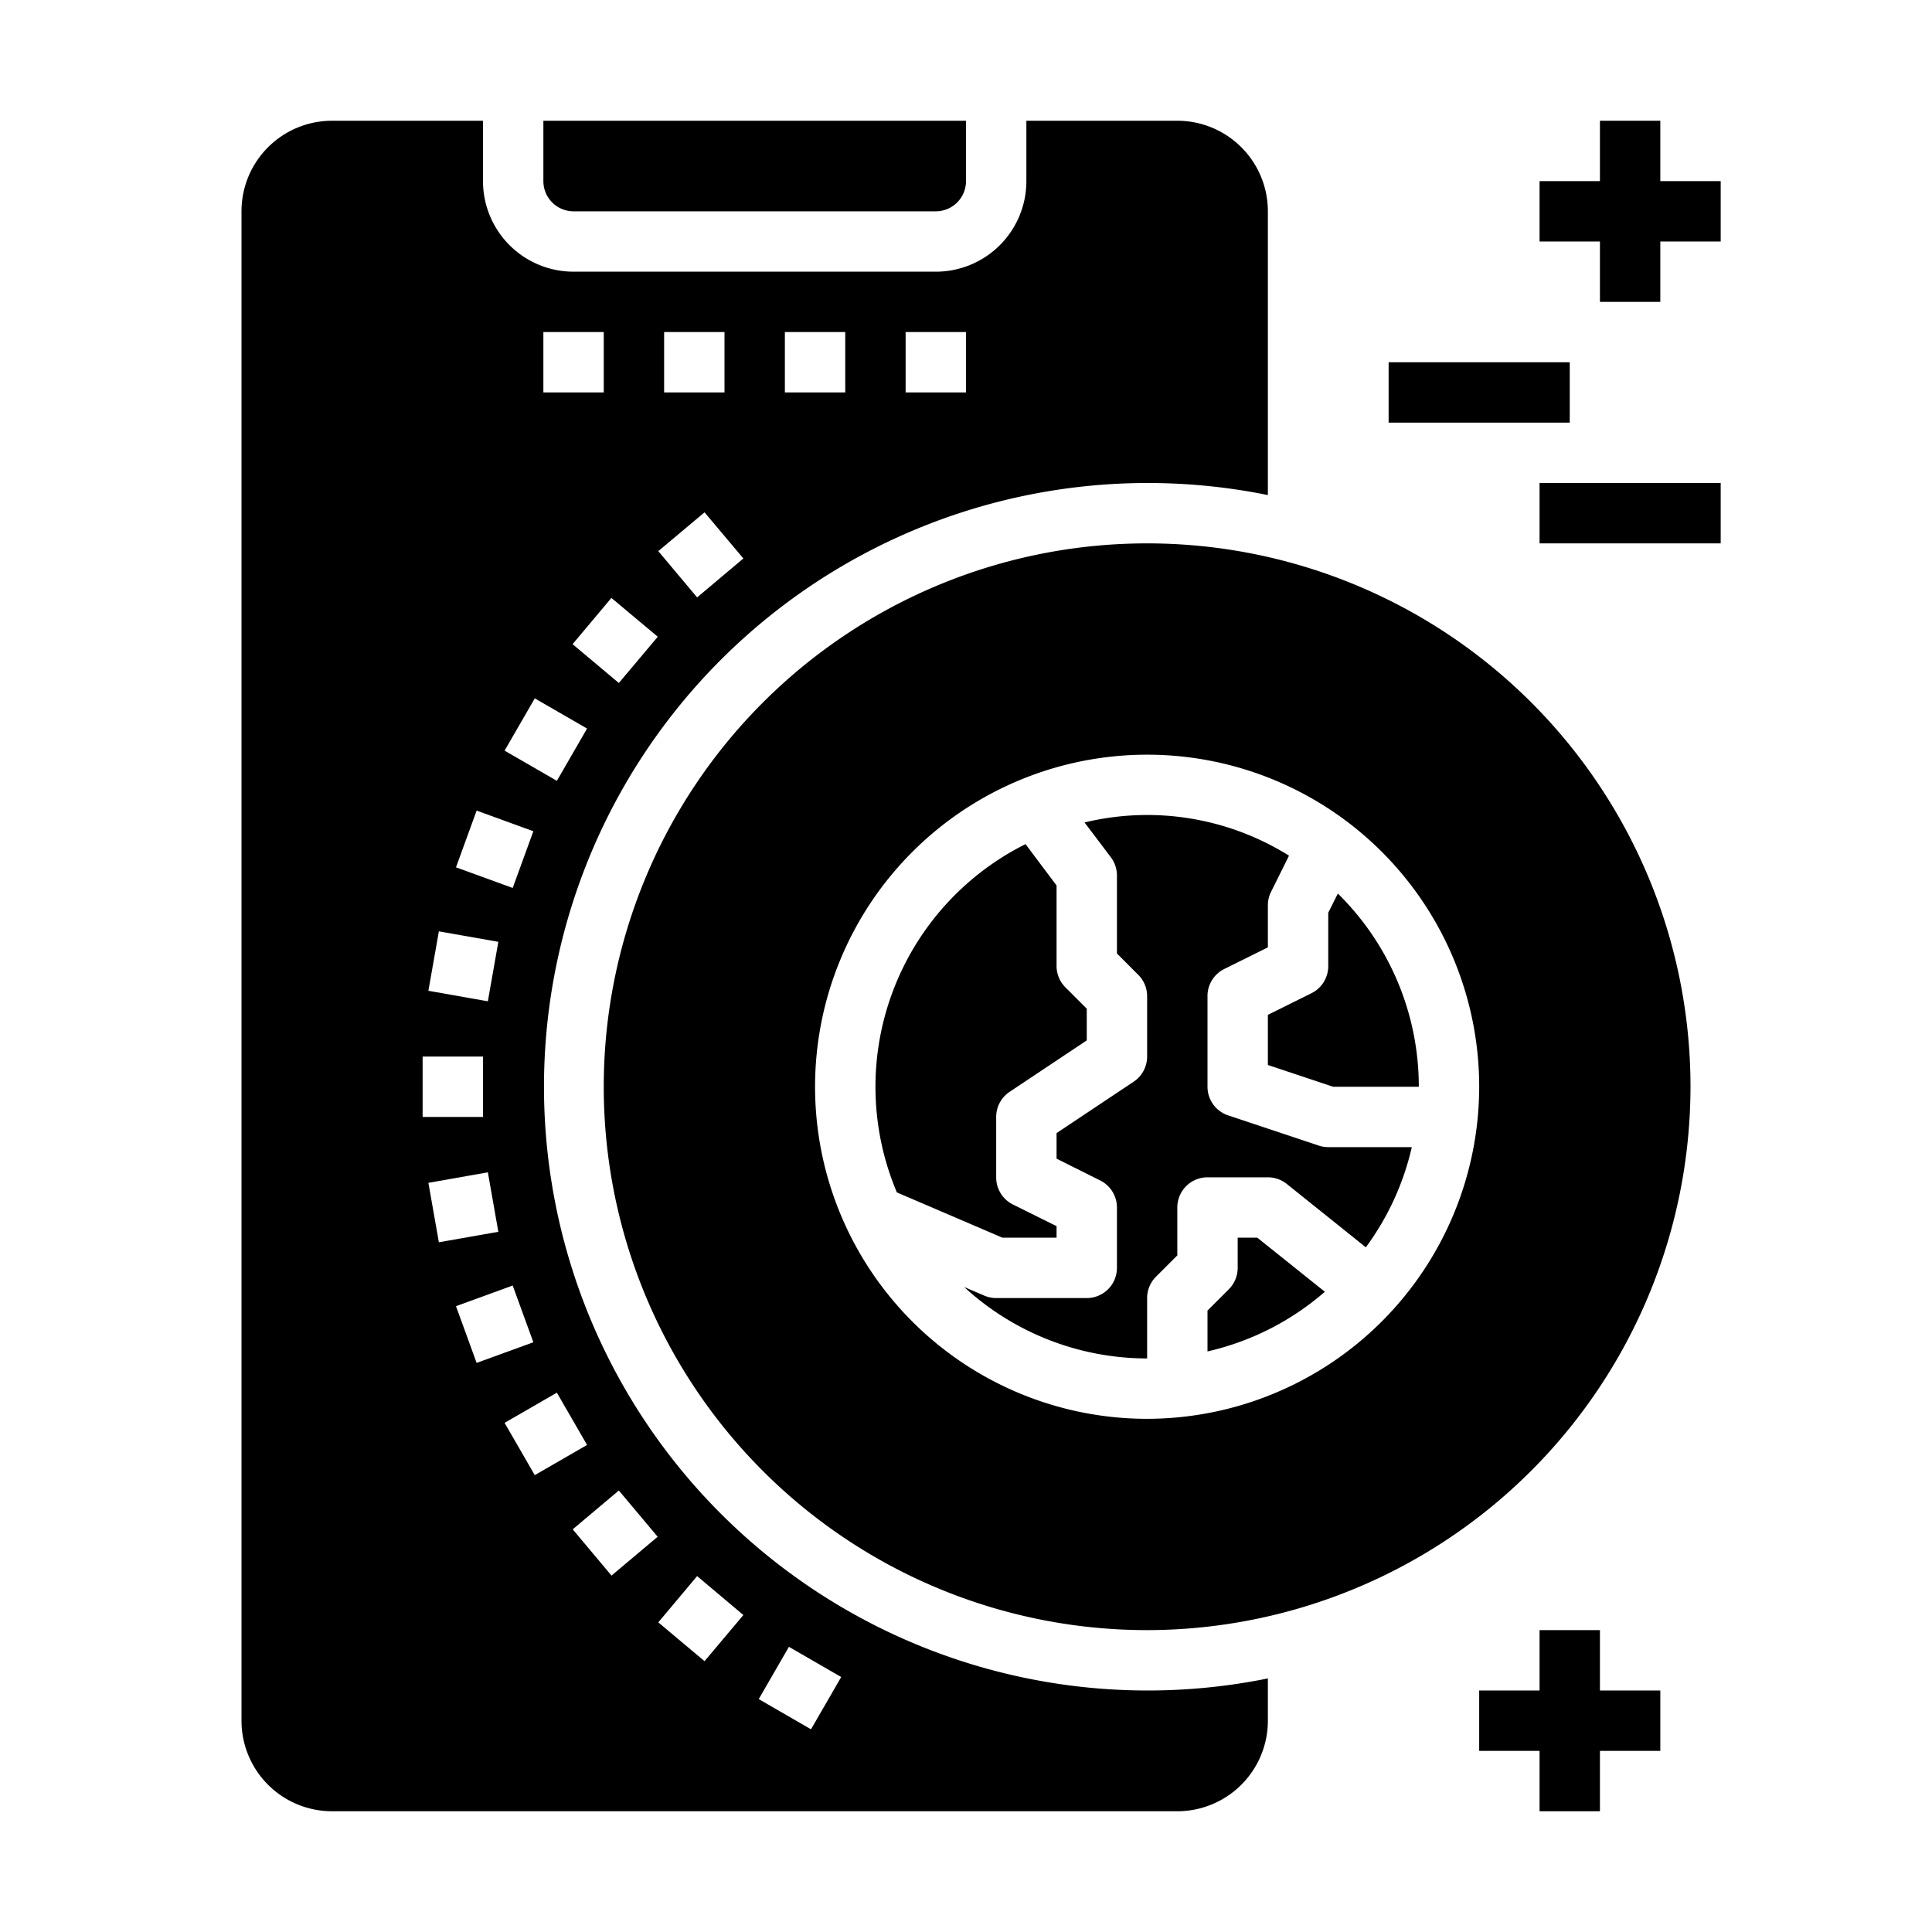 <svg xmlns="http://www.w3.org/2000/svg" viewBox="0 0 64 64" x="0px" y="0px"><g><polygon points="53 10 55 10 55 8 57 8 57 6 55 6 55 4 53 4 53 6 51 6 51 8 53 8 53 10"></polygon><rect x="46" y="12" width="6" height="2"></rect><rect x="51" y="16" width="6" height="2"></rect><polygon points="53 54 51 54 51 56 49 56 49 58 51 58 51 60 53 60 53 58 55 58 55 56 53 56 53 54"></polygon><path d="M41,41v1a1,1,0,0,1-.293.707L40,43.414v1.354a8.965,8.965,0,0,0,3.888-1.977L41.649,41Z"></path><path d="M19,7H31a1,1,0,0,0,1-1V4H18V6A1,1,0,0,0,19,7Z"></path><path d="M35,41v-.382L33.553,39.9A1,1,0,0,1,33,39V37a1,1,0,0,1,.445-.832L36,34.465V33.414l-.707-.707A1,1,0,0,1,35,32V29.333l-1.028-1.37A8.985,8.985,0,0,0,29.71,39.5L33.205,41Z"></path><path d="M42,55.6A20,20,0,1,1,42,16.4V7a3,3,0,0,0-3-3H34V6a3,3,0,0,1-3,3H19a3,3,0,0,1-3-3V4H11A3,3,0,0,0,8,7V57a3,3,0,0,0,3,3H39a3,3,0,0,0,3-3ZM30,11h2v2H30Zm-4,0h2v2H26Zm-4,0h2v2H22Zm1.339,5.972L24.625,18.5,23.093,19.79l-1.286-1.533ZM21.79,21.093,20.5,22.625l-1.532-1.286,1.285-1.532ZM18,11h2v2H18Zm-.285,12.134,1.732,1-1,1.732-1.732-1Zm-1.926,3.718,1.879.684-.684,1.879-1.879-.684Zm-1.251,4,1.97.347-.347,1.97-1.97-.348ZM14,35h2v2H14Zm.191,4.183,1.97-.348.347,1.97-1.97.347Zm.914,4.086,1.879-.684.684,1.879-1.879.684Zm1.61,3.865,1.732-1,1,1.732-1.732,1Zm3.542,5.059-1.285-1.532L20.5,49.375l1.286,1.532Zm3.082,2.835-1.532-1.285,1.286-1.533L24.625,53.5Zm3.527,2.257-1.732-1,1-1.732,1.732,1Z"></path><path d="M44,30.236V32a1,1,0,0,1-.553.9L42,33.618v1.661L44.162,36H47a8.97,8.97,0,0,0-2.682-6.4Z"></path><path d="M43.684,37.949l-3-1A1,1,0,0,1,40,36V33a1,1,0,0,1,.553-.9L42,31.382V30a1,1,0,0,1,.1-.447l.6-1.208a8.856,8.856,0,0,0-6.773-1.1L36.8,28.4a1,1,0,0,1,.2.6v2.586l.707.707A1,1,0,0,1,38,33v2a1,1,0,0,1-.445.832L35,37.535v.847l1.447.723A1,1,0,0,1,37,40v2a1,1,0,0,1-1,1H33a.993.993,0,0,1-.394-.081l-.667-.285A8.957,8.957,0,0,0,38,45V43a1,1,0,0,1,.293-.707L39,41.586V40a1,1,0,0,1,1-1h2a1,1,0,0,1,.625.219l2.62,2.1A8.948,8.948,0,0,0,46.768,38H44A1,1,0,0,1,43.684,37.949Z"></path><path d="M56,36A18,18,0,1,0,38,54,18.021,18.021,0,0,0,56,36ZM38,47A11,11,0,1,1,49,36,11.013,11.013,0,0,1,38,47Z"></path></g></svg>